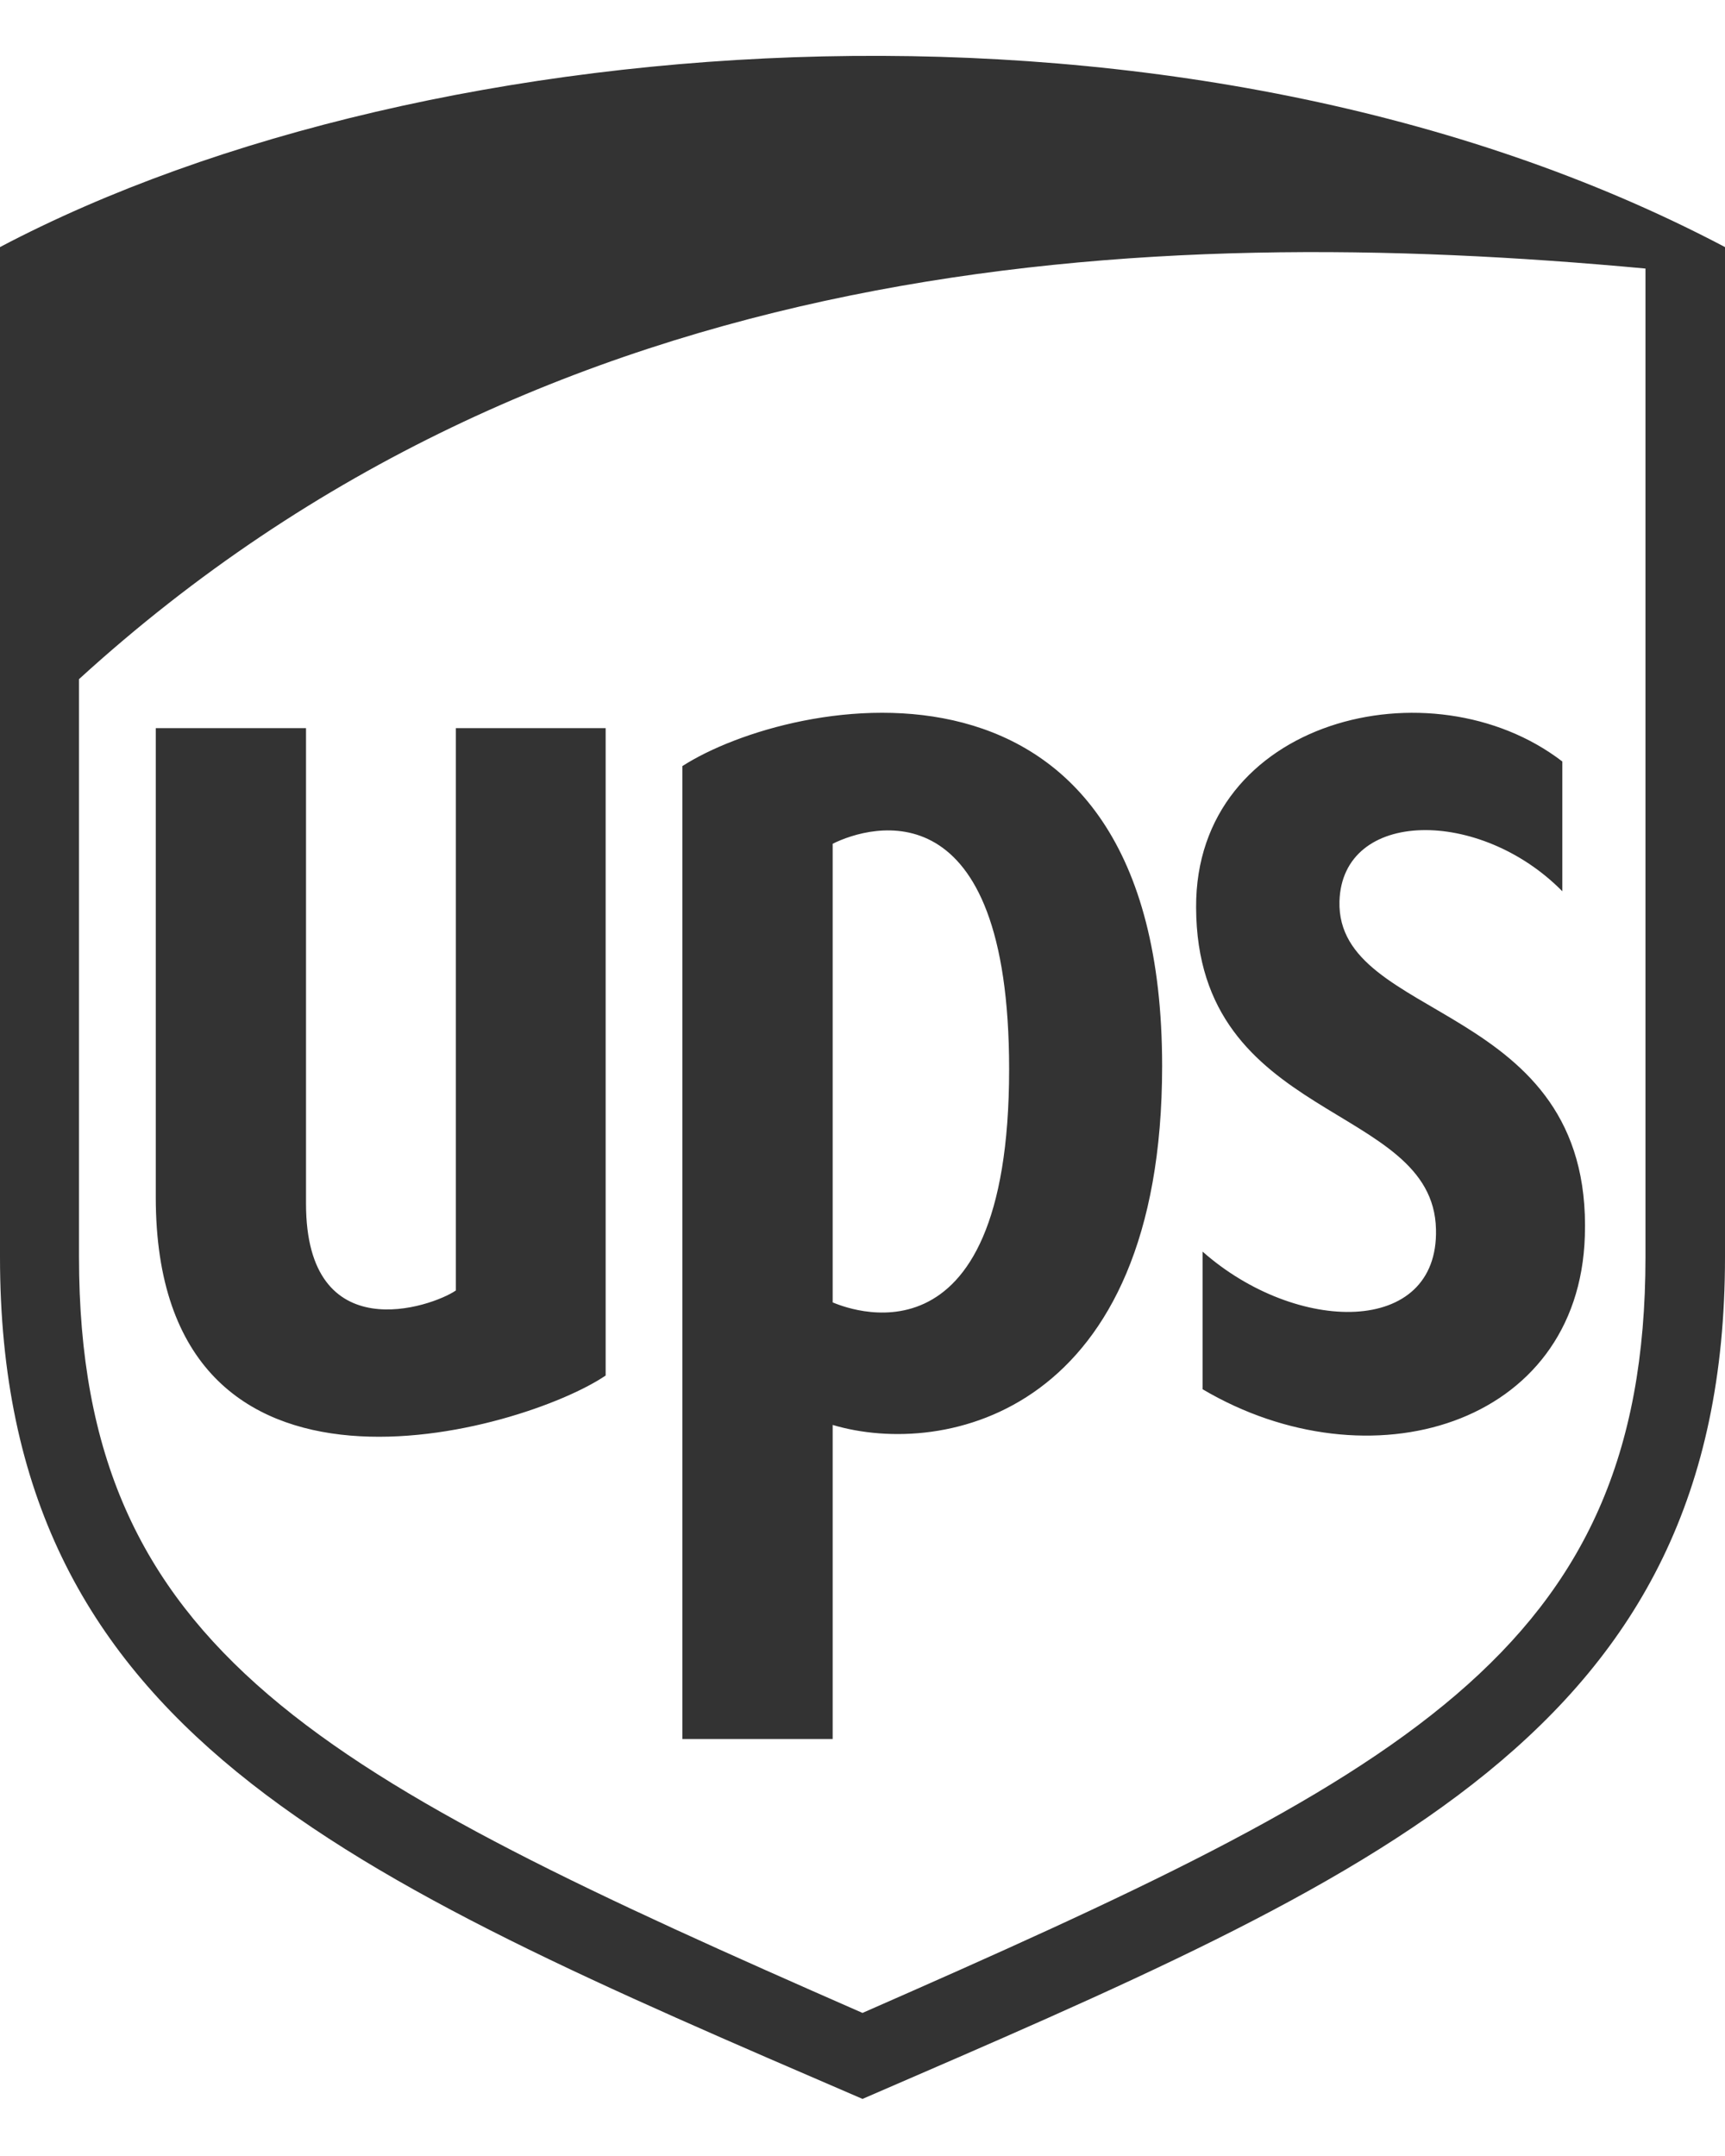 <svg width="20" height="25" viewBox="0 0 20 25" fill="none" xmlns="http://www.w3.org/2000/svg">
<path d="M5.285 14.964C5.008 15.155 3.548 15.659 3.548 13.957V8.443H1.806V13.882C1.806 17.854 6.079 16.592 7.022 15.95V8.443H5.285V14.964ZM0 2.865V14.577C0 20.075 3.99 21.745 10 24.338C15.988 21.745 20 20.086 20 14.577V2.865C13.804 -0.401 4.987 0.235 0 2.865ZM19.078 14.577C19.078 19.168 16.244 20.6 10 23.341C3.74 20.595 0.916 19.168 0.916 14.577V7.875C6.367 2.902 13.255 2.573 19.078 3.114V14.577ZM7.912 8.883V20.165H9.654V16.523C10.954 16.91 13.474 16.385 13.474 12.361C13.474 7.197 9.174 8.071 7.912 8.883ZM9.654 15.102V9.784C10.101 9.561 11.7 9.111 11.7 12.398C11.7 15.998 9.76 15.144 9.654 15.102ZM13.868 10.521C13.873 13.029 16.617 12.774 16.649 14.254C16.681 15.499 15.029 15.473 13.943 14.513V16.109C15.871 17.249 18.306 16.539 18.375 14.333C18.466 11.602 15.493 11.862 15.53 10.452C15.562 9.376 17.16 9.365 18.114 10.335V8.83C16.596 7.663 13.857 8.342 13.868 10.521Z" fill="#333333"/>
</svg>
